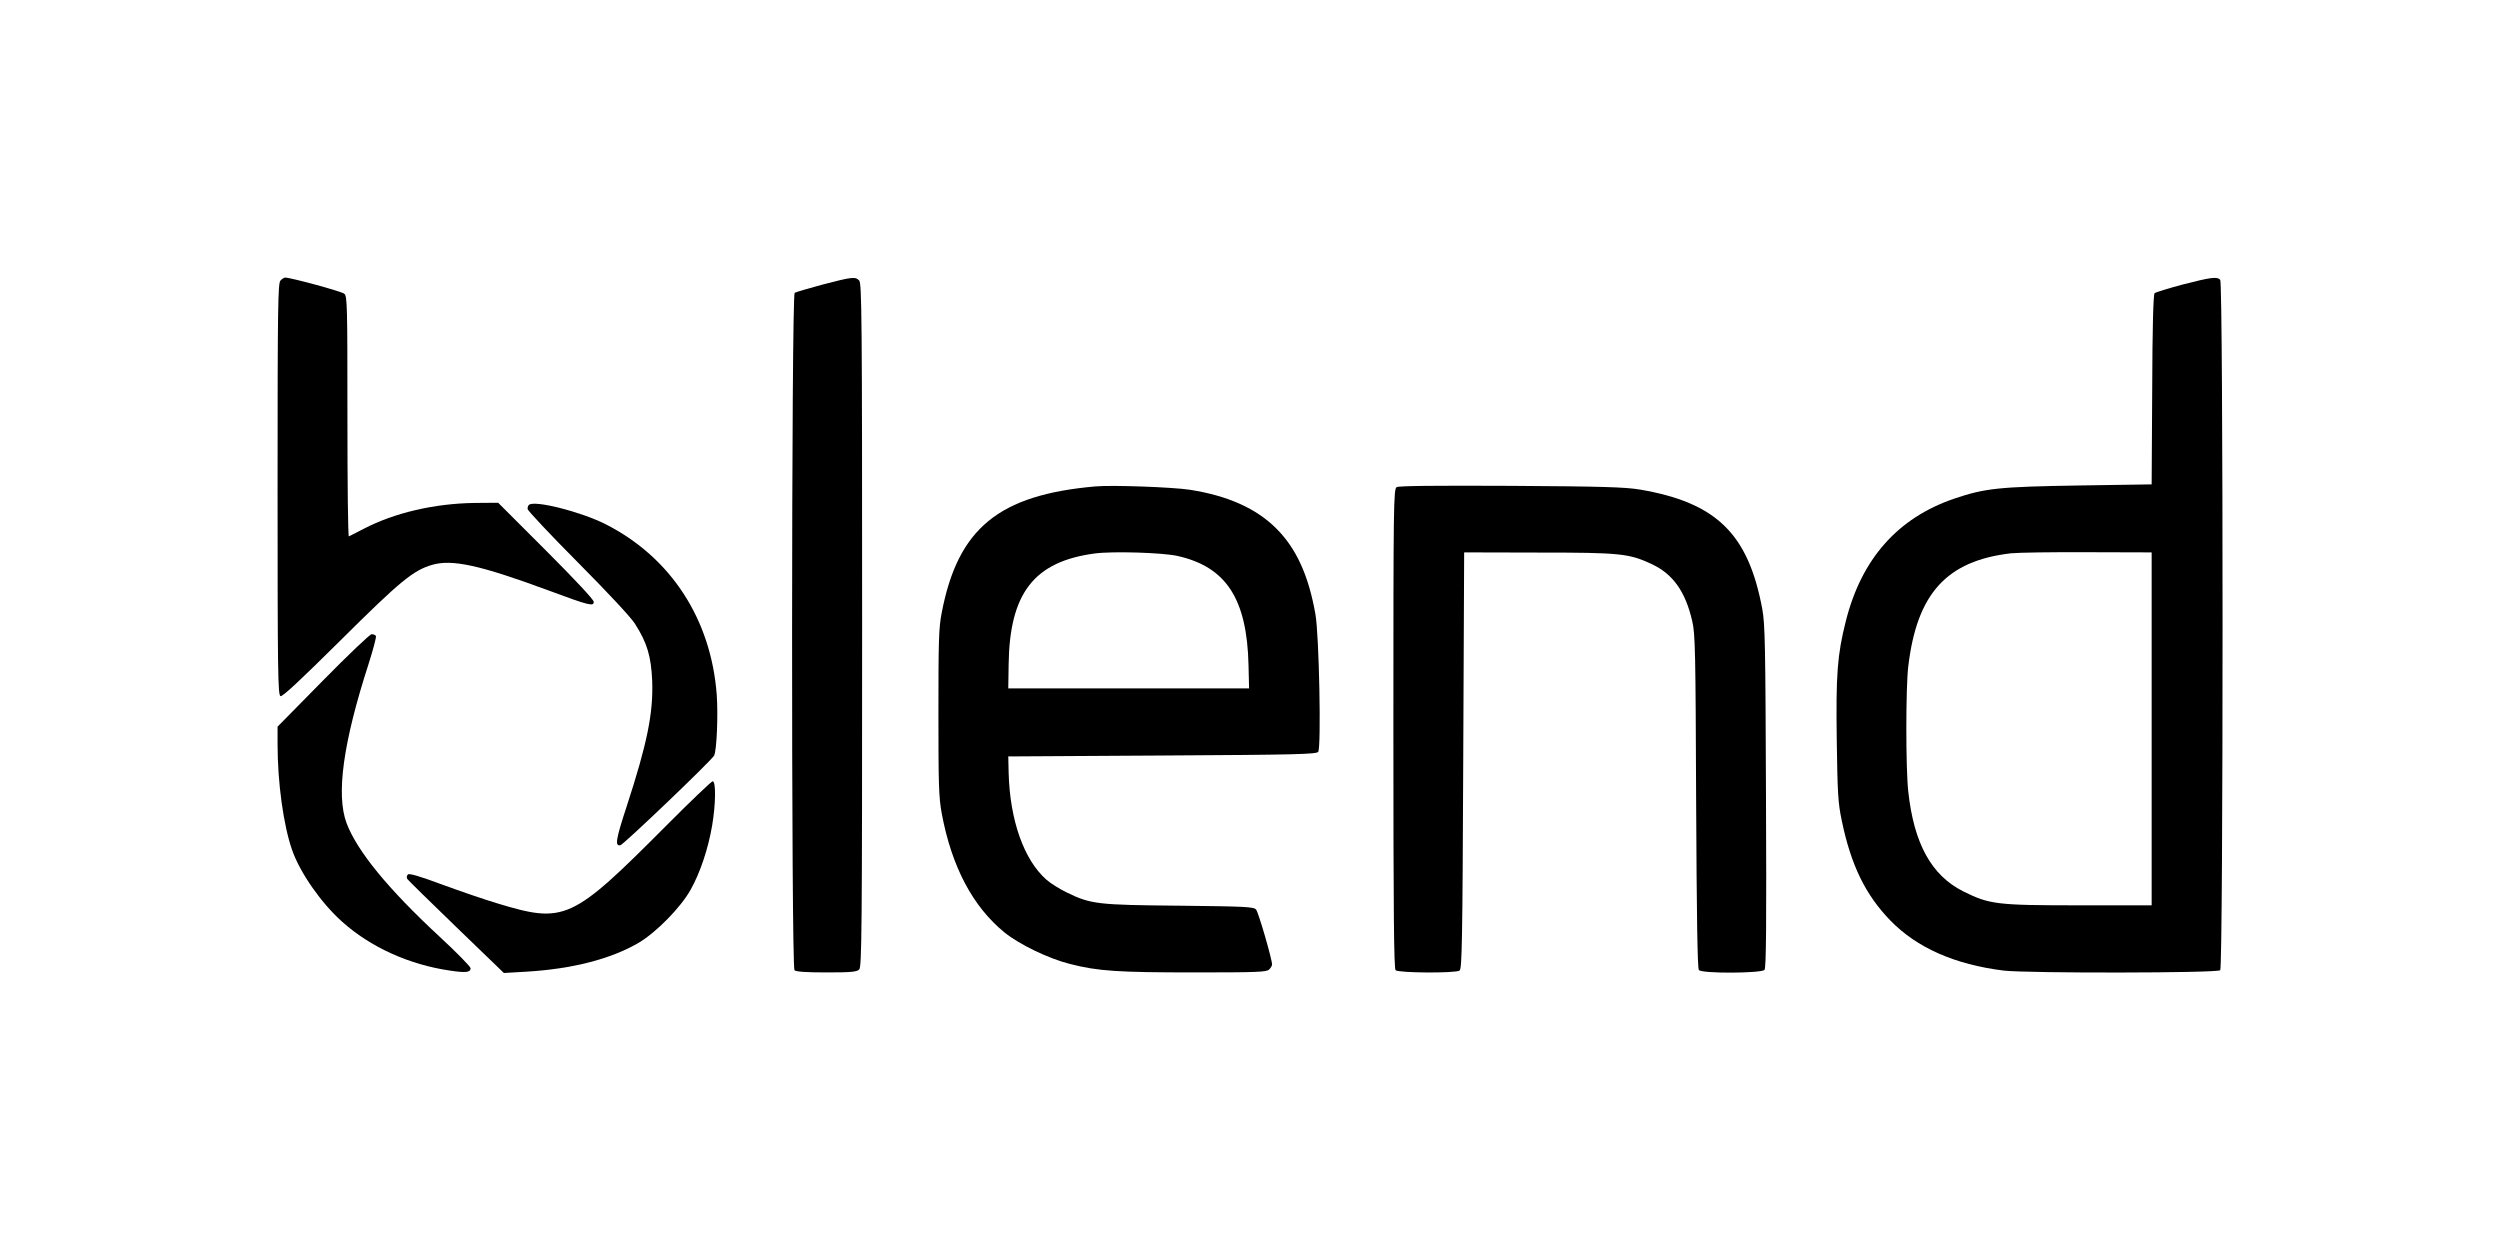 <?xml version="1.0" standalone="no"?>
<!DOCTYPE svg PUBLIC "-//W3C//DTD SVG 20010904//EN"
 "http://www.w3.org/TR/2001/REC-SVG-20010904/DTD/svg10.dtd">
<svg version="1.0" xmlns="http://www.w3.org/2000/svg"
 width="1360pt" height="680pt" viewBox="0 0 1360 680"
 preserveAspectRatio="xMidYMid meet">

<g transform="translate(0,680) scale(0.1,-0.1)"
fill="#000000" stroke="none">
<path d="M1526 5274 c-14 -14 -16 -131 -16 -1135 0 -1008 2 -1120 16 -1126 11
-4 106 85 327 304 324 322 395 380 497 410 109 32 260 -1 631 -138 226 -84
249 -89 249 -63 0 12 -105 124 -260 279 l-260 260 -128 -1 c-218 -3 -435 -53
-604 -141 -40 -21 -76 -39 -80 -41 -5 -2 -8 291 -8 651 0 610 -1 655 -17 669
-15 13 -291 88 -322 88 -5 0 -17 -7 -25 -16z"/>
<path d="M4475 5252 c-77 -21 -146 -41 -152 -45 -18 -12 -19 -3667 -1 -3685 8
-8 61 -12 174 -12 134 0 165 3 178 16 14 14 16 198 16 1874 0 1676 -2 1860
-16 1874 -21 22 -38 20 -199 -22z"/>
<path d="M11873 5252 c-78 -21 -147 -42 -152 -47 -7 -7 -12 -188 -13 -525 l-3
-515 -395 -6 c-437 -7 -512 -15 -680 -72 -307 -105 -504 -328 -589 -667 -46
-183 -54 -287 -49 -650 4 -285 7 -338 27 -433 50 -243 129 -405 265 -545 144
-148 350 -239 616 -272 125 -15 1162 -14 1178 2 17 17 17 3739 0 3756 -18 18
-49 14 -205 -26z m-168 -2417 l0 -960 -395 0 c-449 0 -487 5 -630 76 -173 87
-268 259 -299 543 -14 123 -14 565 0 681 47 396 208 574 558 615 36 4 224 7
416 6 l350 -1 0 -960z"/>
<path d="M5960 4154 c-527 -46 -749 -228 -837 -687 -16 -80 -18 -152 -18 -542
0 -395 2 -462 18 -550 54 -290 169 -507 342 -648 81 -65 239 -142 356 -171
151 -39 261 -46 678 -46 341 0 392 2 405 16 9 8 16 21 16 27 0 29 -74 284 -87
299 -13 15 -56 17 -416 21 -446 4 -482 8 -612 71 -38 18 -89 50 -112 70 -122
107 -199 322 -206 581 l-2 90 838 5 c730 4 839 7 848 20 17 25 5 636 -15 748
-37 211 -104 358 -212 466 -109 110 -266 180 -473 212 -93 14 -420 26 -511 18z
m444 -378 c266 -59 380 -233 388 -596 l3 -125 -655 0 -655 0 2 130 c5 388 138
560 468 604 96 13 365 5 449 -13z"/>
<path d="M7598 4150 c-17 -10 -18 -84 -18 -1313 0 -1000 3 -1306 12 -1315 15
-15 325 -17 348 -2 13 8 16 150 20 1142 l5 1133 405 -1 c446 0 492 -5 616 -63
115 -54 183 -149 220 -311 16 -68 18 -164 21 -980 3 -621 7 -908 15 -917 16
-20 341 -18 357 1 9 11 11 246 8 943 -3 816 -5 939 -20 1019 -76 410 -249 580
-667 651 -79 13 -199 17 -700 20 -416 2 -610 0 -622 -7z"/>
<path d="M2877 4053 c-4 -3 -7 -13 -7 -22 0 -8 123 -139 274 -291 160 -161
289 -299 310 -333 67 -105 88 -177 94 -312 6 -175 -27 -339 -139 -682 -59
-180 -65 -218 -34 -211 17 3 499 464 510 488 14 30 22 217 14 331 -31 411
-250 748 -606 928 -135 68 -389 132 -416 104z"/>
<path d="M1758 3099 l-248 -252 0 -96 c0 -209 32 -440 79 -575 43 -123 157
-287 271 -389 154 -139 366 -235 588 -267 86 -13 112 -10 112 13 0 8 -75 85
-167 170 -282 261 -451 468 -508 620 -57 155 -19 435 120 865 25 78 43 147 40
152 -3 6 -14 10 -23 10 -9 1 -128 -113 -264 -251z"/>
<path d="M3625 2309 c-517 -519 -552 -535 -924 -422 -63 19 -195 64 -293 100
-126 47 -182 63 -189 56 -7 -7 -8 -17 -3 -25 5 -7 125 -125 267 -262 l258
-249 122 7 c251 15 460 69 611 157 96 57 229 192 283 289 52 92 96 225 117
349 20 117 21 241 3 241 -6 0 -120 -108 -252 -241z"/>
</g>
</svg>
